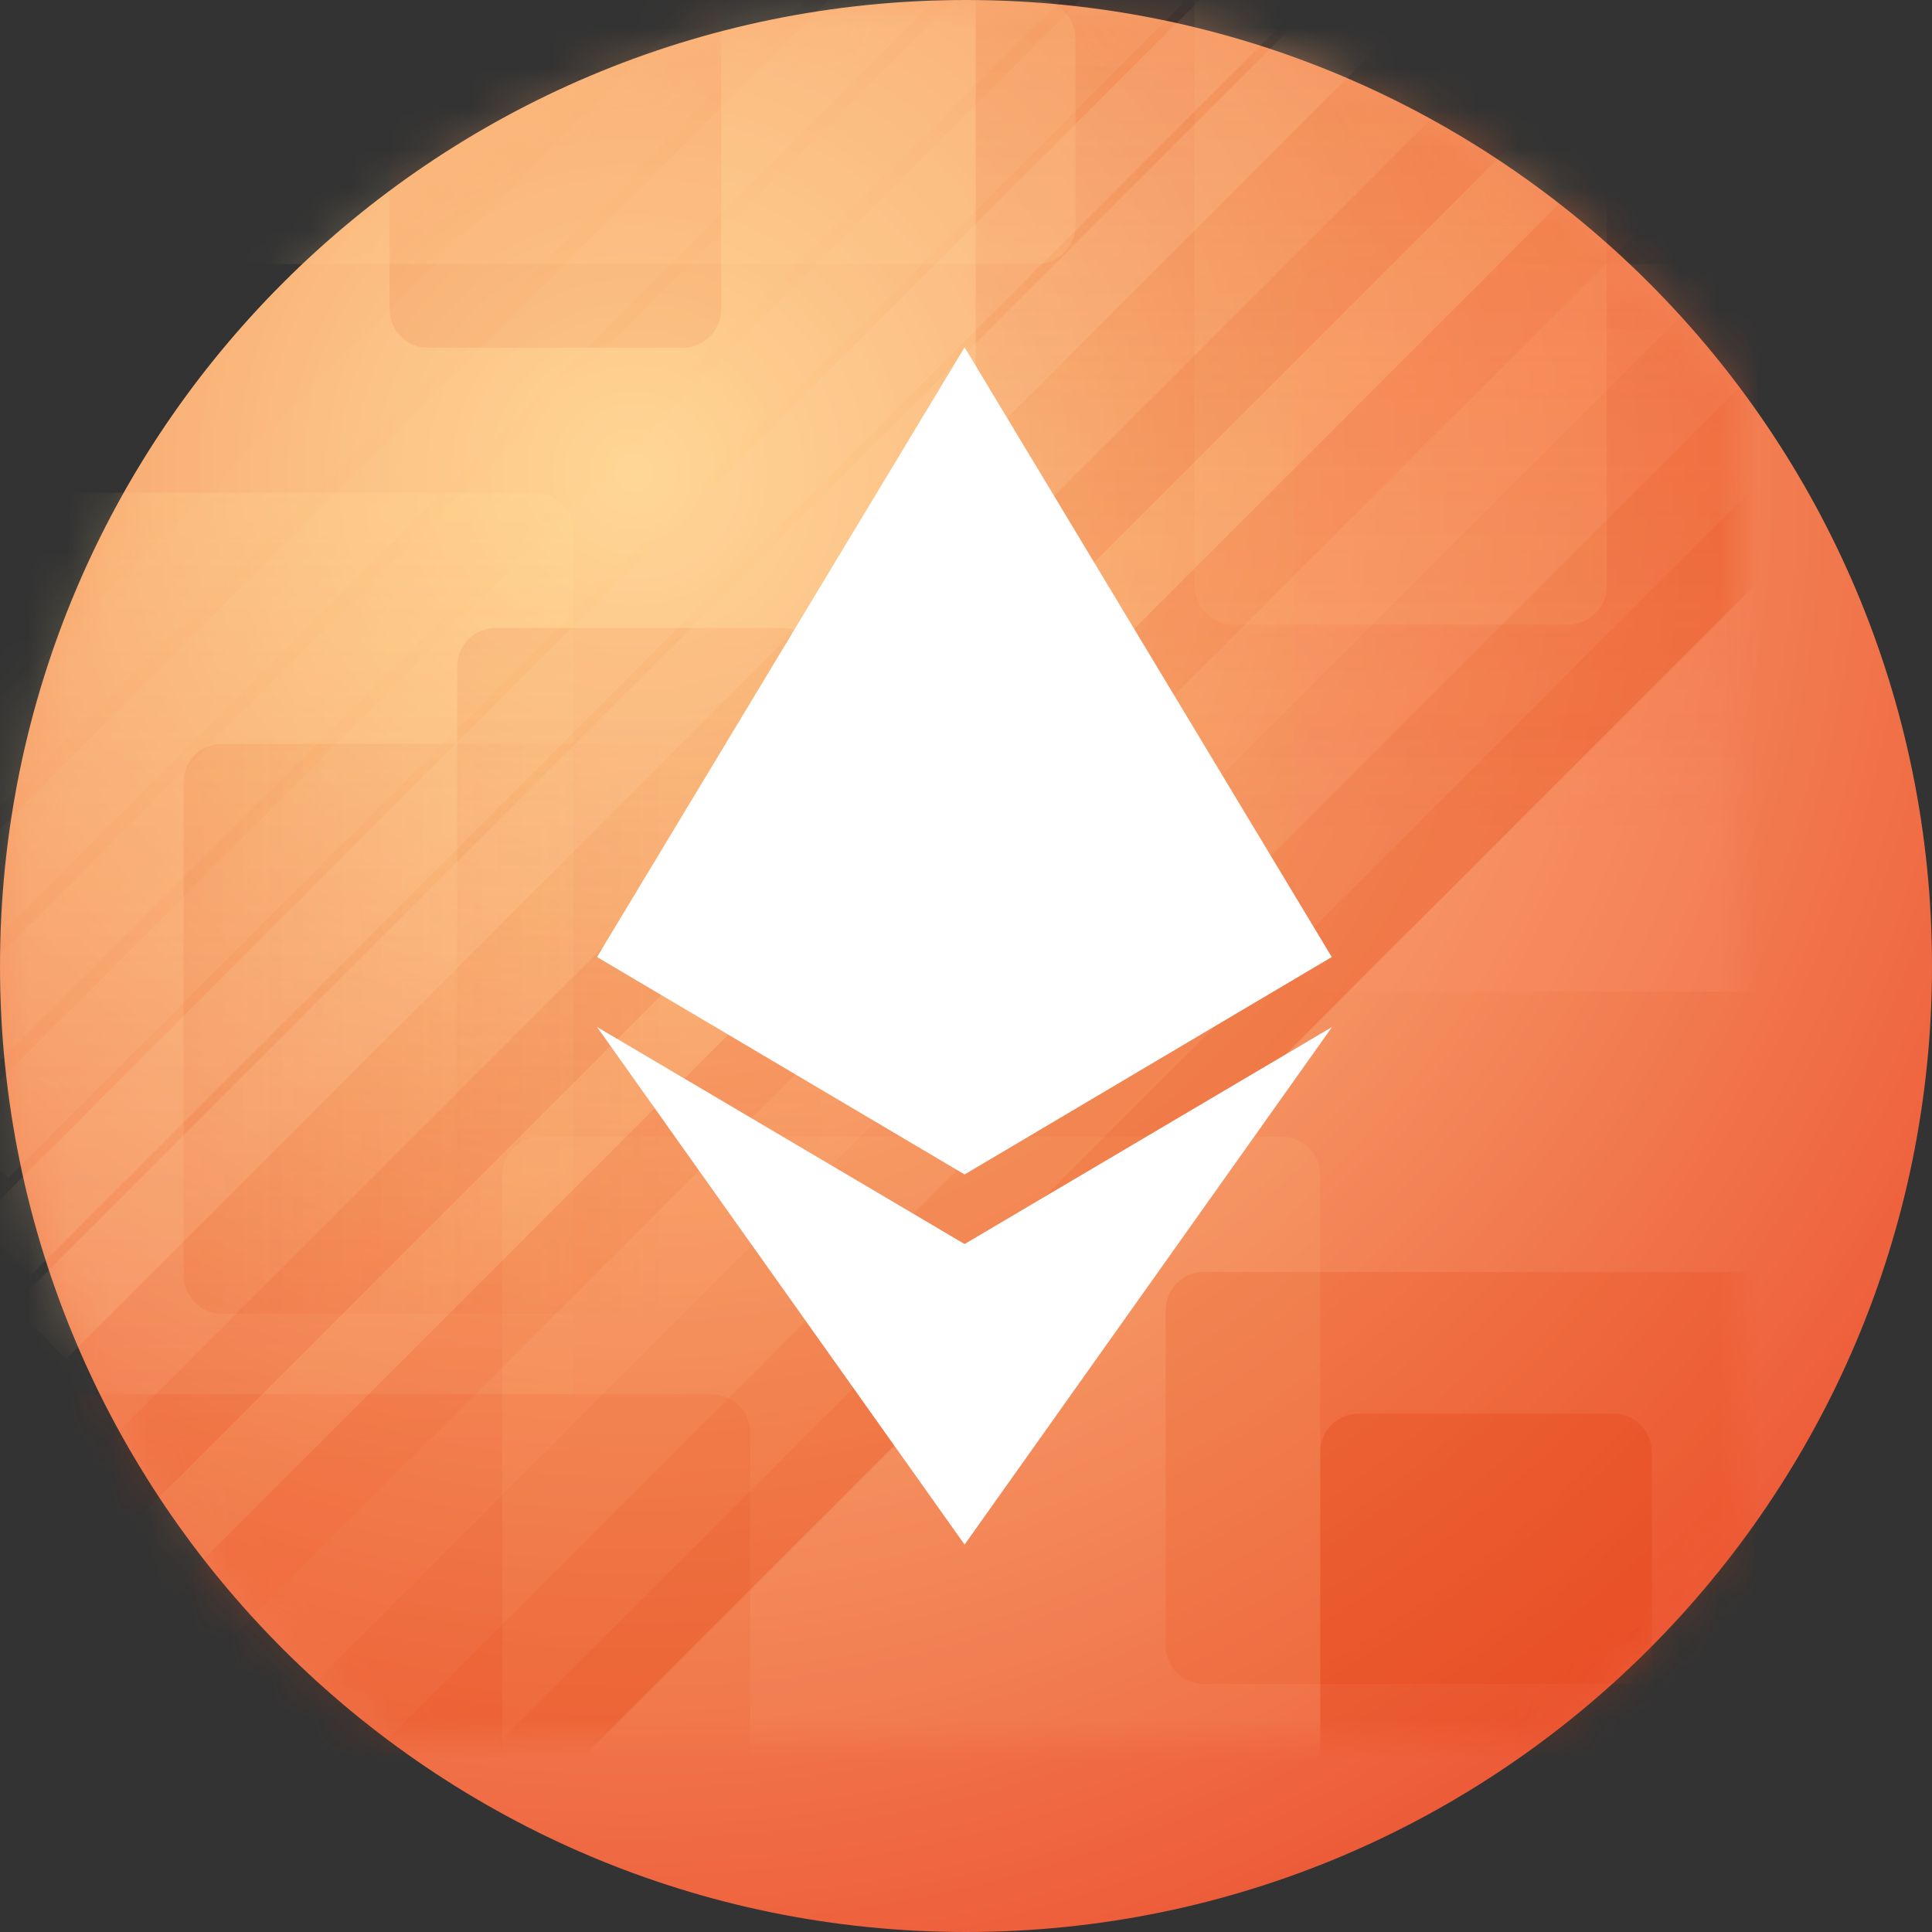 <svg xmlns="http://www.w3.org/2000/svg" width="48" height="48" fill="none" viewBox="0 0 48 48"><rect x="0" y="0" width="48" height="48" fill="#333333" stroke="none"/><g clip-path="url(#a)"><path fill="url(#b)" d="M24 48c13.255 0 24-10.745 24-24S37.255 0 24 0 0 10.745 0 24s10.745 24 24 24"/><mask id="d" width="48" height="48" maskUnits="userSpaceOnUse" style="mask-type:alpha"><path fill="url(#c)" d="M24 48c13.255 0 24-10.745 24-24S37.255 0 24 0 0 10.745 0 24s10.745 24 24 24"/></mask><g mask="url(#d)"><path fill="url(#e)" d="M-.8 13.2c0-.53.43-.96.96-.96h13.12c.53 0 .96.43.96.96v22.32c0 .53-.43.96-.96.96H.16a.96.96 0 0 1-.96-.96z" opacity=".2"/><path fill="#E74310" d="M28.96 32.56c0-.53.43-.96.96-.96h17.12c.53 0 .96.43.96.96v8.32c0 .53-.43.96-.96.96H29.92a.96.96 0 0 1-.96-.96z" opacity=".2"/><path fill="#DF3600" d="M40.08 35.12c.53 0 .96.43.96.96v16.16c0 .53-.43.96-.96.96h-6.32a.96.96 0 0 1-.96-.96V36.08c0-.53.43-.96.96-.96z" opacity=".2"/><path fill="url(#f)" d="M19.44 15.6c.53 0 .96.43.96.96v12.88c0 .53-.43.96-.96.96h-7.12a.96.96 0 0 1-.96-.96V16.56c0-.53.43-.96.96-.96z" opacity=".1"/><path fill="url(#g)" d="M4.56 19.44c0-.53.43-.96.96-.96H17.2c.53 0 .96.43.96.96v12.24c0 .53-.43.96-.96.96H5.52a.96.96 0 0 1-.96-.96z" opacity=".1"/><path fill="#FF9776" d="M48 6.56c.53 0 .96.43.96.96v16.16c0 .53-.43.96-.96.96H33.12a.96.96 0 0 1-.96-.96V7.52c0-.53.43-.96.96-.96z" opacity=".2"/><path fill="#FFCA8C" d="M38.96-4.16c.53 0 .96.43.96.96v17.76c0 .53-.43.96-.96.96h-8.32a.96.96 0 0 1-.96-.96V-3.2c0-.53.43-.96.96-.96z" opacity=".2"/><path fill="url(#h)" d="M43.28-.96c.53 0 .96.43.96.96v19.76c0 .53-.43.96-.96.96H25.2a.96.96 0 0 1-.96-.96V0c0-.53.43-.96.96-.96z" opacity=".2"/><path fill="#DF3600" d="M16.96-6.56c.53 0 .96.43.96.96V7.68c0 .53-.43.96-.96.96h-6.32a.96.96 0 0 1-.96-.96V-5.6c0-.53.43-.96.96-.96zm.72 41.2c.53 0 .96.43.96.96v11.44c0 .53-.43.96-.96.96H1.6a.96.96 0 0 1-.96-.96V35.6c0-.53.43-.96.96-.96z" opacity=".1"/><path fill="#FFD494" d="M31.84 28.24c.53 0 .96.43.96.96v17.84c0 .53-.43.96-.96.96h-18.4a.96.96 0 0 1-.96-.96V29.2c0-.53.43-.96.96-.96z" opacity=".1"/><path fill="#FFD494" d="M25.76 0c.53 0 .96.43.96.96V5.6c0 .53-.43.96-.96.96H6.56a.96.96 0 0 1-.96-.96V.96c0-.53.43-.96.96-.96z" opacity=".2"/><path fill="#DF3600" d="M10.62 47.533 46.573 11.58l-1.233-1.233L9.386 46.3zm-2.697-2.617L43.876 8.963 42.27 7.357 6.318 43.31z" opacity=".1"/><path fill="#F45C2C" d="M6.405 43.238 42.358 7.285 40.753 5.68 4.8 41.633z" opacity=".1"/><path fill="#F45C2C" d="M4.965 41.478 40.918 5.525l-1.321-1.32L3.644 40.156z" opacity=".2"/><path fill="#FFBC6E" d="M3.641 40.154 39.594 4.2l-1.321-1.32L2.32 38.833z" opacity=".1"/><path fill="#DF3600" d="M2.761 38.394 38.714 2.44l-1.321-1.32L1.44 37.073z" opacity=".1"/><path fill="#FFD5A4" d="m-1.479 27.834 28.35-28.35-1.322-1.32L-2.8 26.513z" opacity=".09"/><path fill="#FFD5A4" d="m-2.999 26.23 28.35-28.349-1.322-1.321L-4.32 24.909z" opacity=".08"/><path fill="#FFD5A4" d="m-4.359 24.39 28.35-28.349-1.322-1.321L-5.68 23.069z" opacity=".05"/><path fill="#FFD5A4" d="M.761 31.687 33.687-1.239 32.366-2.56-.56 30.366zm.88 2.08L34.567.841 33.246-.48.32 32.446z" opacity=".2"/><path fill="#FFD5A4" d="M.201 29.274 29.424.051l-1.321-1.32L-1.12 27.952z" opacity=".1"/><path fill="#DF3600" d="M10.567 47.56 46.52 11.606 43.883 8.97 7.932 44.923z" opacity=".1"/><path fill="#DF3600" d="M10.567 47.56 46.52 11.606l-2.65-2.65L7.917 44.91z" opacity=".1"/></g><path fill="#fff" d="m23.965 29.179-9.132-5.402 9.132-15.148 9.122 15.148z"/><path fill="#fff" d="m23.965 38.375-9.132-12.86 9.132 5.393 9.13-5.393z"/></g><defs><linearGradient id="e" x1="6.72" x2="6.72" y1="12.24" y2="36.48" gradientUnits="userSpaceOnUse"><stop stop-color="#FFE090"/><stop offset="1" stop-color="#FFE090" stop-opacity="0"/></linearGradient><linearGradient id="f" x1="15.84" x2="15.84" y1="15.6" y2="29.28" gradientUnits="userSpaceOnUse"><stop stop-color="#DF3600"/><stop offset="1" stop-color="#DF3600" stop-opacity="0"/></linearGradient><linearGradient id="g" x1="4.56" x2="17.131" y1="25.623" y2="25.623" gradientUnits="userSpaceOnUse"><stop stop-color="#DF3600"/><stop offset="1" stop-color="#DF3600" stop-opacity="0"/></linearGradient><linearGradient id="h" x1="34.24" x2="34.24" y1="-.96" y2="20.72" gradientUnits="userSpaceOnUse"><stop stop-color="#DF3600"/><stop offset="1" stop-color="#DF3600" stop-opacity="0"/></linearGradient><radialGradient id="b" cx="0" cy="0" r="1" gradientTransform="rotate(54.168 -3.385 21.071)scale(39.767)" gradientUnits="userSpaceOnUse"><stop stop-color="#FFD794"/><stop offset="1" stop-color="#ED5A37"/></radialGradient><radialGradient id="c" cx="0" cy="0" r="1" gradientTransform="rotate(54.168 -3.385 21.071)scale(39.767)" gradientUnits="userSpaceOnUse"><stop stop-color="#FFD794"/><stop offset="1" stop-color="#ED5A37"/></radialGradient><clipPath id="a"><path fill="#fff" d="M0 0h48v48H0z"/></clipPath></defs></svg>